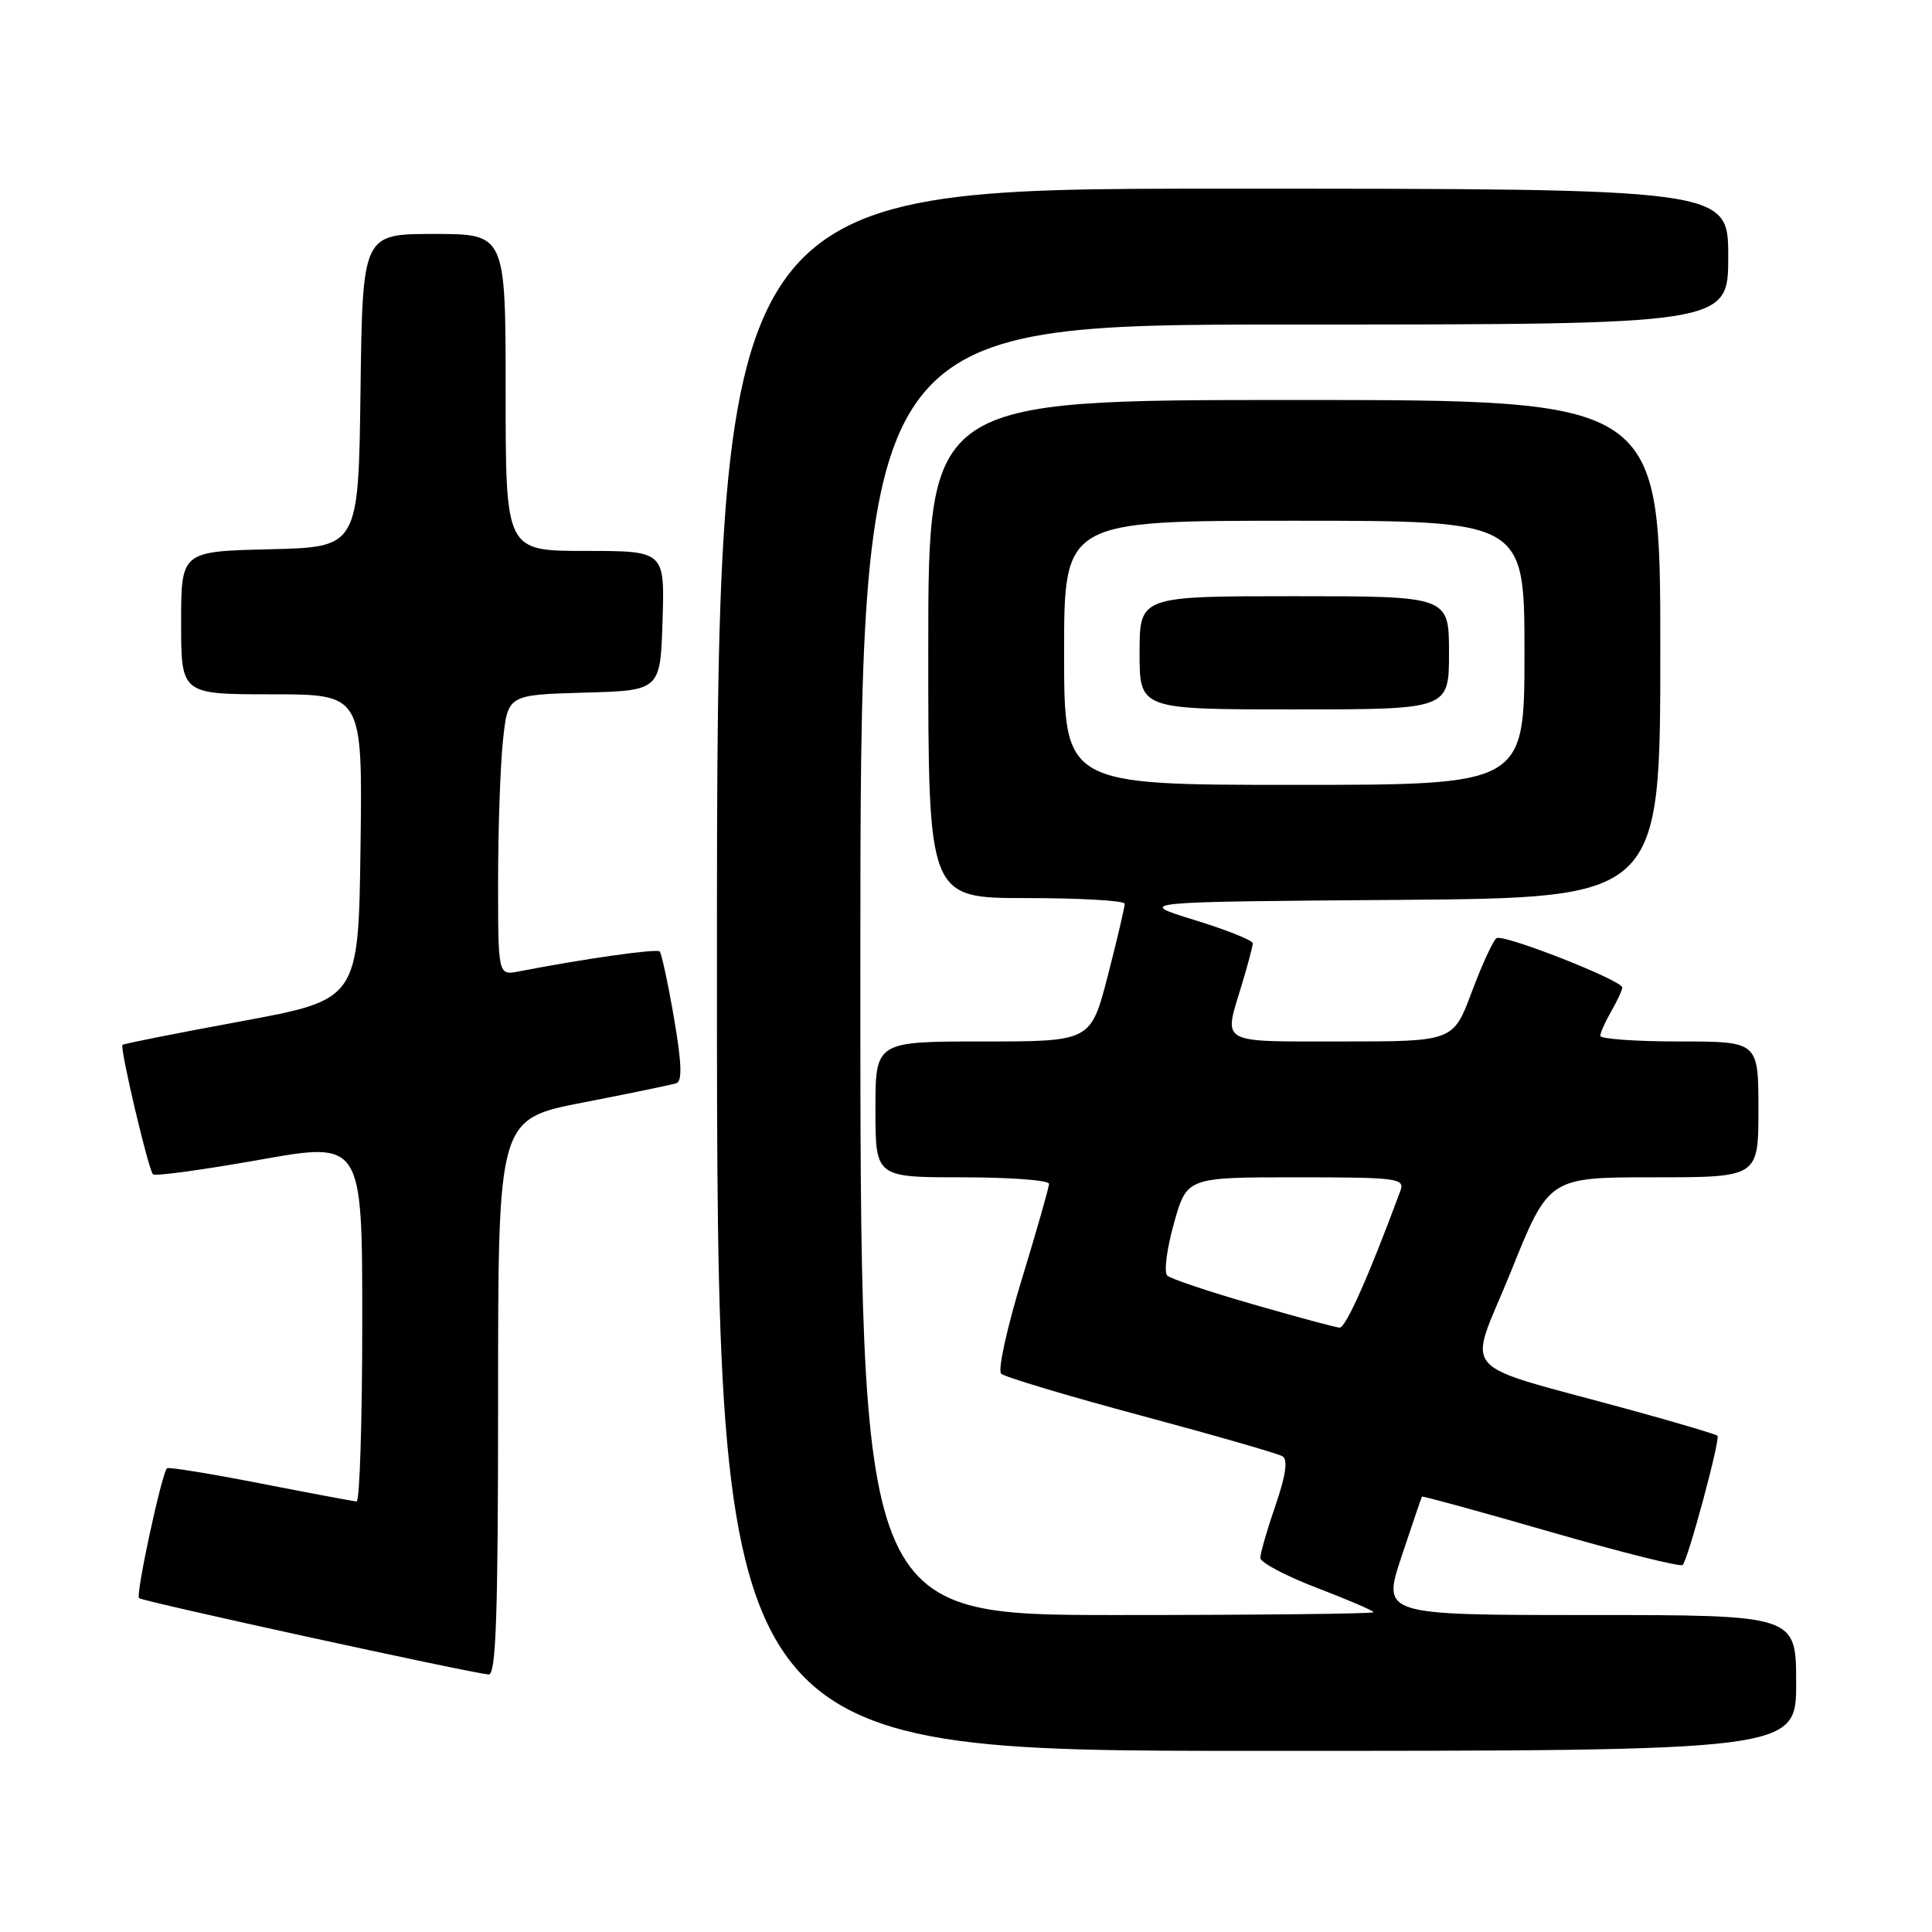 <?xml version="1.0" encoding="UTF-8" standalone="no"?>
<!DOCTYPE svg PUBLIC "-//W3C//DTD SVG 1.1//EN" "http://www.w3.org/Graphics/SVG/1.1/DTD/svg11.dtd" >
<svg xmlns="http://www.w3.org/2000/svg" xmlns:xlink="http://www.w3.org/1999/xlink" version="1.1" viewBox="0 0 256 256">
 <g >
 <path fill="currentColor"
d=" M 238.00 223.00 C 238.00 214.00 238.00 214.00 210.57 214.00 C 183.14 214.00 183.14 214.00 185.71 206.25 C 187.13 201.99 188.34 198.41 188.42 198.31 C 188.49 198.20 196.18 200.31 205.50 203.00 C 214.82 205.69 222.68 207.65 222.96 207.37 C 223.68 206.65 227.99 190.65 227.57 190.24 C 227.38 190.05 222.34 188.55 216.37 186.91 C 192.41 180.32 194.48 182.68 200.20 168.50 C 205.23 156.00 205.23 156.00 219.11 156.00 C 233.00 156.00 233.00 156.00 233.00 147.00 C 233.00 138.00 233.00 138.00 222.50 138.00 C 216.72 138.00 212.02 137.66 212.04 137.25 C 212.05 136.84 212.71 135.38 213.50 134.00 C 214.29 132.62 214.95 131.21 214.96 130.86 C 215.02 129.93 199.25 123.73 198.30 124.31 C 197.86 124.59 196.39 127.78 195.03 131.40 C 192.57 138.00 192.57 138.00 177.78 138.00 C 161.34 138.00 162.13 138.44 164.51 130.59 C 165.33 127.89 166.00 125.37 166.00 124.99 C 166.00 124.60 162.51 123.21 158.25 121.90 C 150.50 119.50 150.50 119.50 185.25 119.24 C 220.00 118.97 220.00 118.97 220.00 85.99 C 220.00 53.00 220.00 53.00 171.50 53.00 C 123.00 53.00 123.00 53.00 123.00 86.00 C 123.00 119.00 123.00 119.00 136.00 119.00 C 143.15 119.00 149.01 119.34 149.03 119.75 C 149.04 120.16 148.04 124.44 146.80 129.25 C 144.54 138.00 144.54 138.00 130.27 138.00 C 116.00 138.00 116.00 138.00 116.00 147.00 C 116.00 156.00 116.00 156.00 127.50 156.00 C 133.82 156.00 139.00 156.39 139.00 156.86 C 139.00 157.33 137.38 163.00 135.41 169.46 C 133.43 175.92 132.19 181.57 132.66 182.02 C 133.12 182.46 141.46 184.96 151.19 187.57 C 160.92 190.18 169.37 192.61 169.95 192.97 C 170.67 193.42 170.37 195.52 169.01 199.47 C 167.90 202.68 167.00 205.81 167.00 206.43 C 167.00 207.04 170.38 208.83 174.50 210.40 C 178.62 211.98 182.00 213.43 182.00 213.63 C 182.00 213.83 166.70 214.00 148.00 214.00 C 114.00 214.00 114.00 214.00 114.00 128.50 C 114.00 43.00 114.00 43.00 171.50 43.00 C 229.00 43.00 229.00 43.00 229.00 34.00 C 229.00 25.00 229.00 25.00 162.00 25.00 C 95.00 25.00 95.00 25.00 95.00 128.50 C 95.00 232.00 95.00 232.00 166.50 232.00 C 238.00 232.00 238.00 232.00 238.00 223.00 Z  M 66.00 185.14 C 66.00 148.28 66.00 148.28 77.25 146.09 C 83.44 144.89 89.00 143.74 89.62 143.53 C 90.42 143.27 90.33 140.85 89.30 134.85 C 88.51 130.27 87.66 126.32 87.41 126.07 C 87.01 125.68 77.33 127.05 68.75 128.72 C 66.00 129.25 66.00 129.25 66.00 116.77 C 66.00 109.91 66.29 101.54 66.64 98.18 C 67.28 92.07 67.28 92.07 77.39 91.78 C 87.50 91.50 87.50 91.50 87.79 82.25 C 88.08 73.00 88.08 73.00 77.54 73.00 C 67.00 73.00 67.00 73.00 67.00 52.00 C 67.00 31.00 67.00 31.00 57.52 31.00 C 48.04 31.00 48.04 31.00 47.77 51.75 C 47.50 72.50 47.50 72.50 35.75 72.78 C 24.00 73.06 24.00 73.06 24.00 82.53 C 24.00 92.00 24.00 92.00 36.02 92.00 C 48.04 92.00 48.04 92.00 47.77 112.22 C 47.50 132.45 47.50 132.45 32.00 135.32 C 23.47 136.89 16.38 138.30 16.23 138.45 C 15.85 138.82 19.66 154.99 20.27 155.60 C 20.54 155.88 26.89 155.01 34.38 153.68 C 48.00 151.26 48.00 151.26 48.00 175.13 C 48.00 188.26 47.66 198.98 47.25 198.95 C 46.84 198.93 41.10 197.85 34.50 196.56 C 27.90 195.27 22.34 194.37 22.13 194.55 C 21.43 195.22 17.96 211.29 18.42 211.76 C 18.86 212.19 61.94 221.60 64.75 221.88 C 65.73 221.97 66.00 214.03 66.00 185.14 Z  M 166.00 172.82 C 160.22 171.16 155.12 169.45 154.67 169.02 C 154.21 168.58 154.60 165.48 155.55 162.12 C 157.26 156.00 157.26 156.00 171.74 156.00 C 185.10 156.00 186.16 156.13 185.57 157.75 C 181.46 168.89 178.32 175.98 177.50 175.92 C 176.95 175.88 171.78 174.49 166.00 172.82 Z  M 141.00 86.50 C 141.00 69.00 141.00 69.00 171.50 69.00 C 202.00 69.00 202.00 69.00 202.00 86.50 C 202.00 104.00 202.00 104.00 171.50 104.00 C 141.00 104.00 141.00 104.00 141.00 86.50 Z  M 192.00 86.50 C 192.00 79.00 192.00 79.00 171.50 79.00 C 151.00 79.00 151.00 79.00 151.00 86.50 C 151.00 94.00 151.00 94.00 171.50 94.00 C 192.00 94.00 192.00 94.00 192.00 86.50 Z "/>
</g>
</svg>